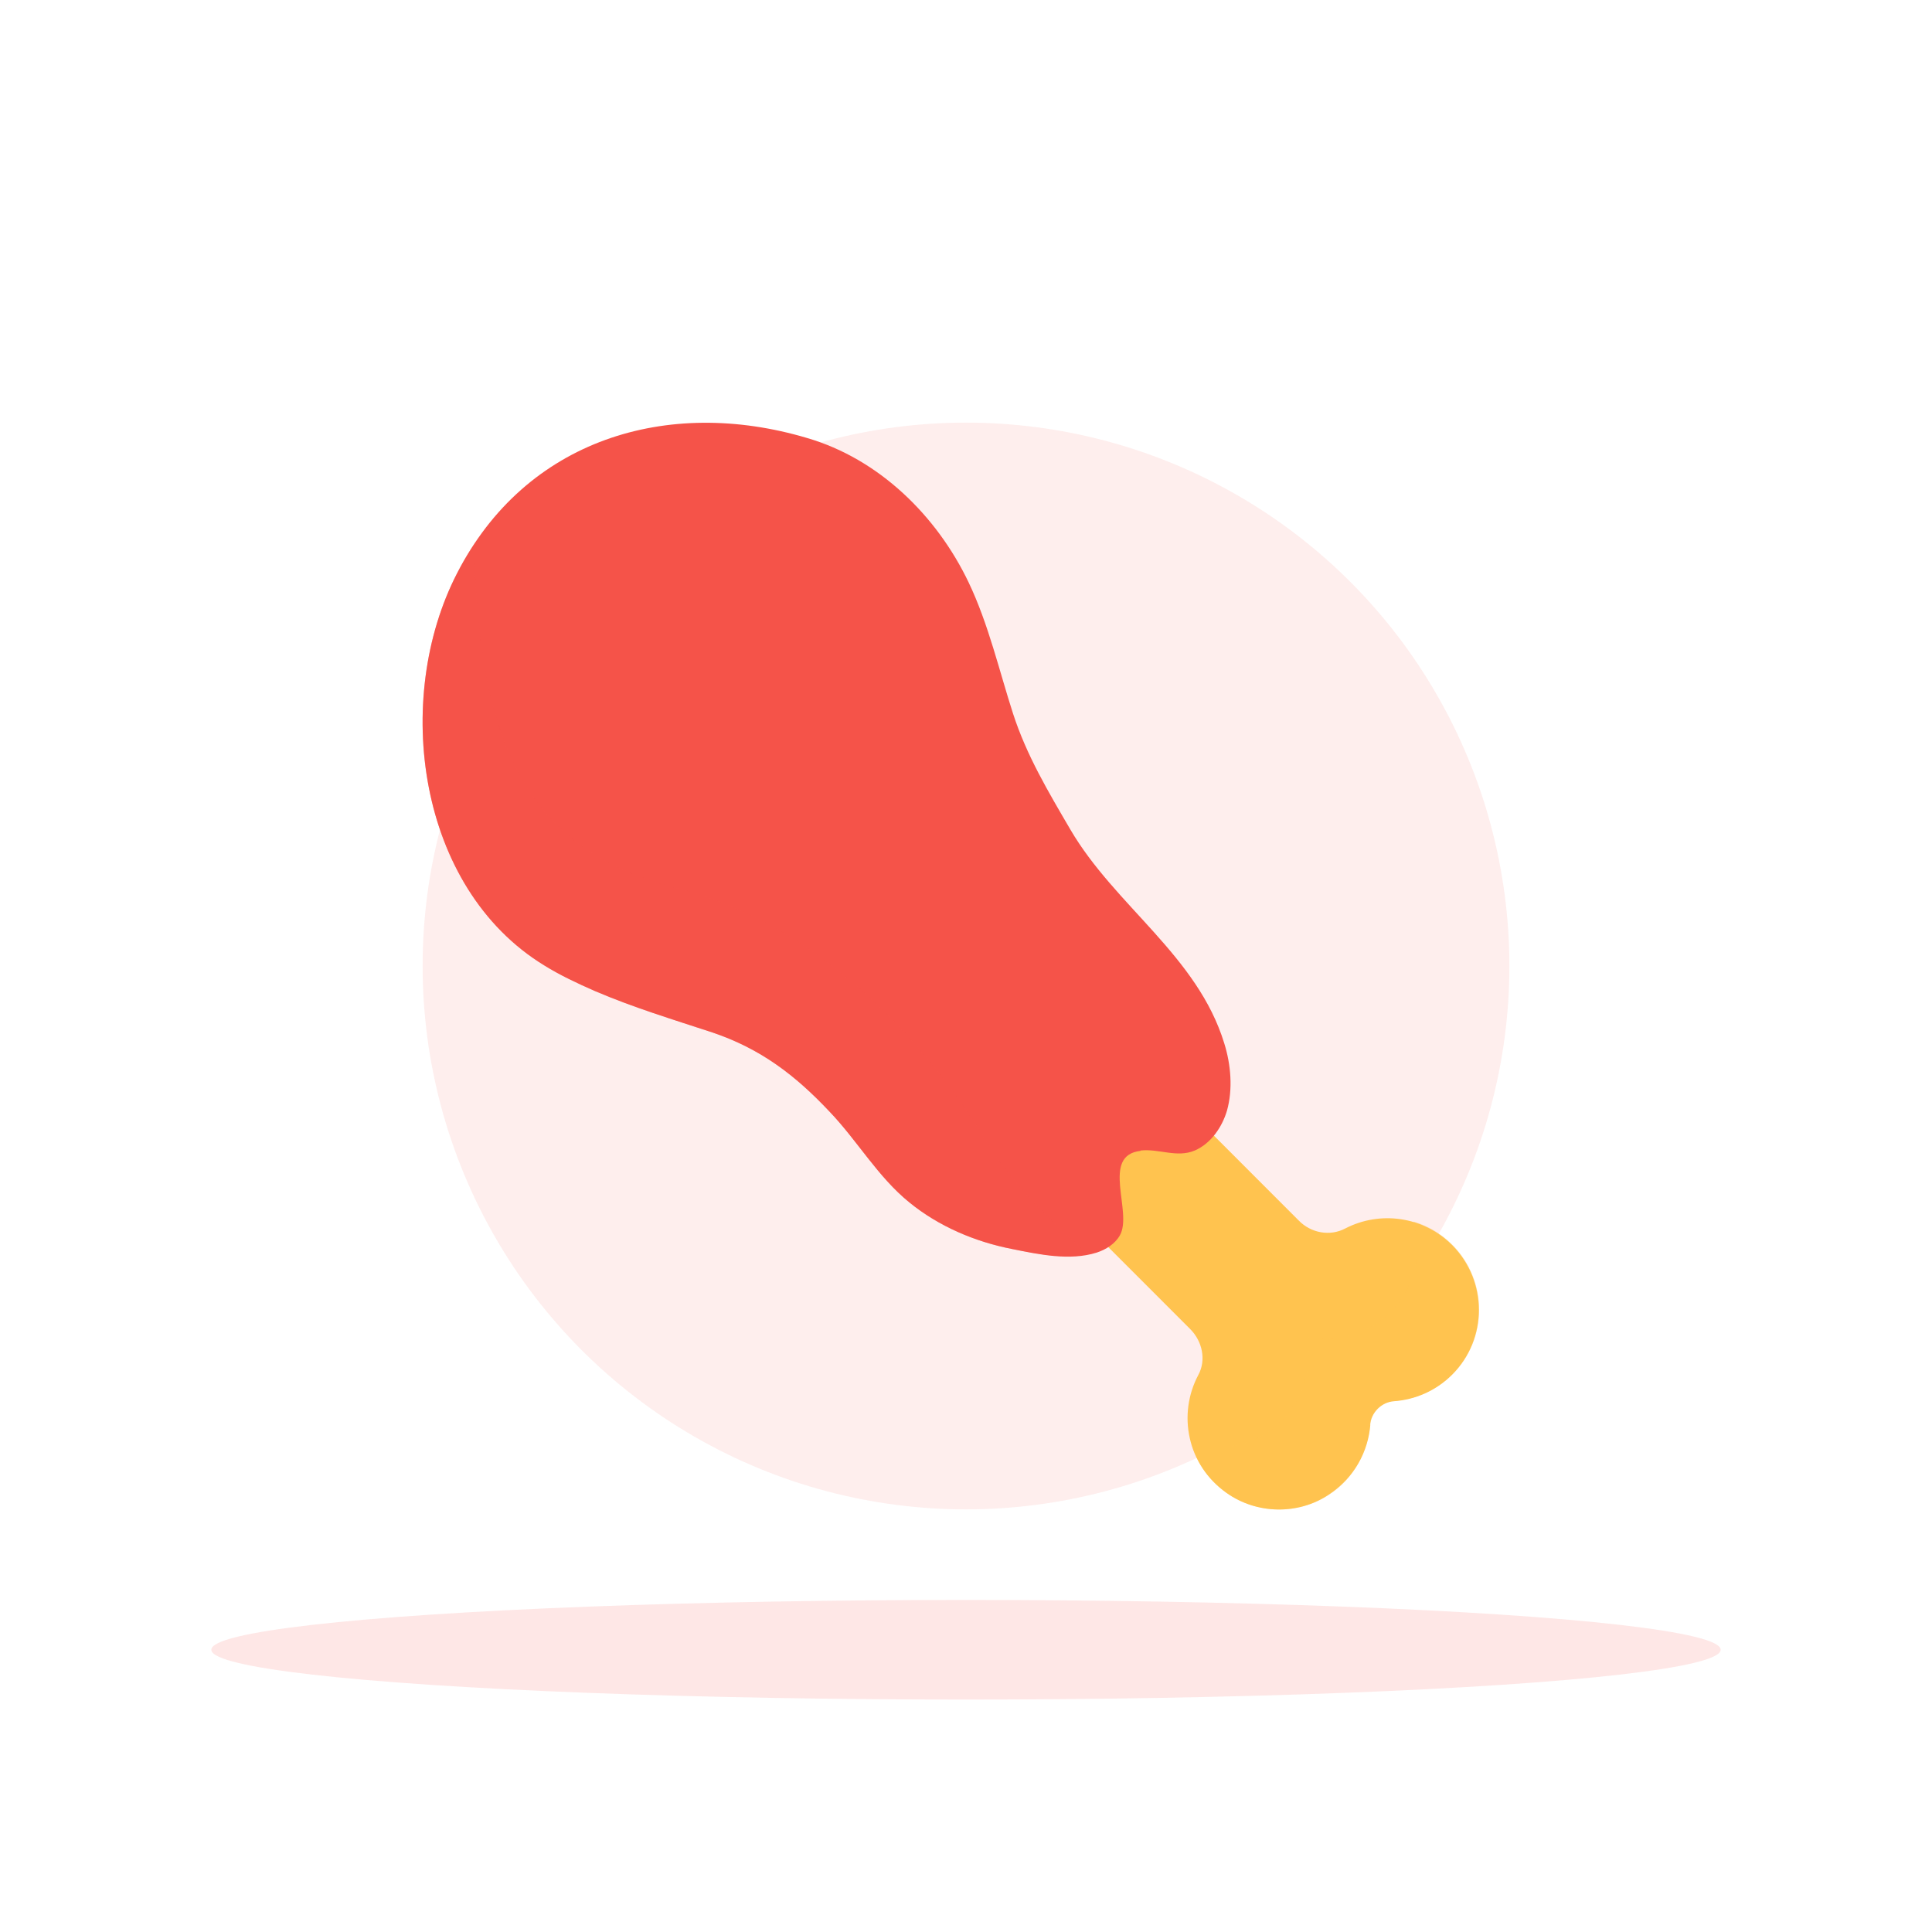 <svg width="64" height="64" viewBox="0 0 64 64" fill="none" xmlns="http://www.w3.org/2000/svg">
<g clip-path="url(#clip0_341_17147)">
<circle opacity="0.1" cx="32" cy="32" r="18" fill="#F55349"/>
<ellipse opacity="0.14" cx="32" cy="54.65" rx="25" ry="1.65" fill="#F55349"/>
<path d="M45.385 47.208C45.415 46.798 45.755 46.448 46.175 46.418C46.874 46.367 47.564 46.077 48.104 45.537C49.284 44.356 49.284 42.435 48.104 41.245C47.144 40.284 45.705 40.104 44.565 40.694C44.055 40.965 43.425 40.844 43.025 40.434L39.366 36.772C39.096 37.253 38.556 37.533 37.966 37.423C37.066 37.253 36.316 38.033 36.316 38.944V38.964C36.416 39.514 36.156 40.034 35.716 40.314L39.426 44.026C39.826 44.426 39.966 45.047 39.696 45.547C39.006 46.838 39.316 48.529 40.636 49.459C41.625 50.16 42.995 50.19 44.005 49.519C44.865 48.959 45.325 48.078 45.395 47.188L45.385 47.208Z" fill="#FFC34F"/>
<g style="mix-blend-mode:multiply" opacity="0.36">
<path d="M45.394 47.198C45.424 46.788 45.774 46.438 46.184 46.407C46.884 46.358 47.574 46.067 48.114 45.527C49.294 44.346 49.294 42.425 48.114 41.235C47.734 40.855 47.294 40.604 46.824 40.464C47.124 41.495 46.874 42.645 46.054 43.466C45.294 44.226 44.255 44.486 43.285 44.286C43.485 45.257 43.205 46.307 42.465 47.058C41.655 47.868 40.495 48.129 39.465 47.828C39.605 48.299 39.855 48.749 40.235 49.119C41.415 50.3 43.335 50.3 44.514 49.119C45.044 48.579 45.334 47.888 45.384 47.188L45.394 47.198Z" fill="#FFC34F"/>
</g>
<path fill-rule="evenodd" clip-rule="evenodd" d="M37.776 38.113C38.386 38.043 38.986 38.363 39.576 38.113C40.115 37.883 40.485 37.333 40.645 36.792C40.845 36.082 40.775 35.261 40.555 34.561C39.666 31.66 36.936 30.009 35.456 27.477C34.726 26.227 34.007 25.026 33.557 23.635C33.107 22.244 32.747 20.674 32.087 19.293C31.027 17.072 29.107 15.201 26.738 14.51C22.108 13.13 17.409 14.56 15.14 18.993C13 23.145 13.82 29.408 18.029 31.98C18.559 32.31 19.139 32.58 19.709 32.83C20.969 33.37 22.288 33.771 23.598 34.201C25.198 34.741 26.338 35.612 27.478 36.822C28.407 37.793 29.077 38.983 30.127 39.834C31.097 40.624 32.297 41.135 33.527 41.375C34.416 41.555 35.436 41.775 36.326 41.495C36.636 41.395 36.936 41.205 37.096 40.925C37.536 40.154 36.446 38.273 37.786 38.123L37.776 38.113Z" fill="#F55349"/>
<g style="mix-blend-mode:multiply" opacity="0.4">
<path fill-rule="evenodd" clip-rule="evenodd" d="M32.687 37.833C31.337 35.552 27.778 30.779 22.438 29.428C17.299 28.128 15.86 24.436 15.7 18.042C15.5 18.342 15.31 18.652 15.14 18.993C13 23.145 13.82 29.408 18.029 31.98C18.559 32.31 19.139 32.58 19.709 32.83C20.969 33.37 22.288 33.771 23.598 34.201C25.198 34.741 26.338 35.612 27.478 36.822C28.407 37.793 29.077 38.983 30.127 39.834C31.097 40.624 32.297 41.135 33.527 41.375C34.327 41.535 35.226 41.705 36.046 41.545C35.016 40.654 33.517 39.234 32.697 37.833H32.687Z" fill="#F55349"/>
</g>
</g>
<defs>
<clipPath id="clip0_341_17147">
<rect width="64" height="64" fill="white"/>
</clipPath>
</defs>
</svg>
